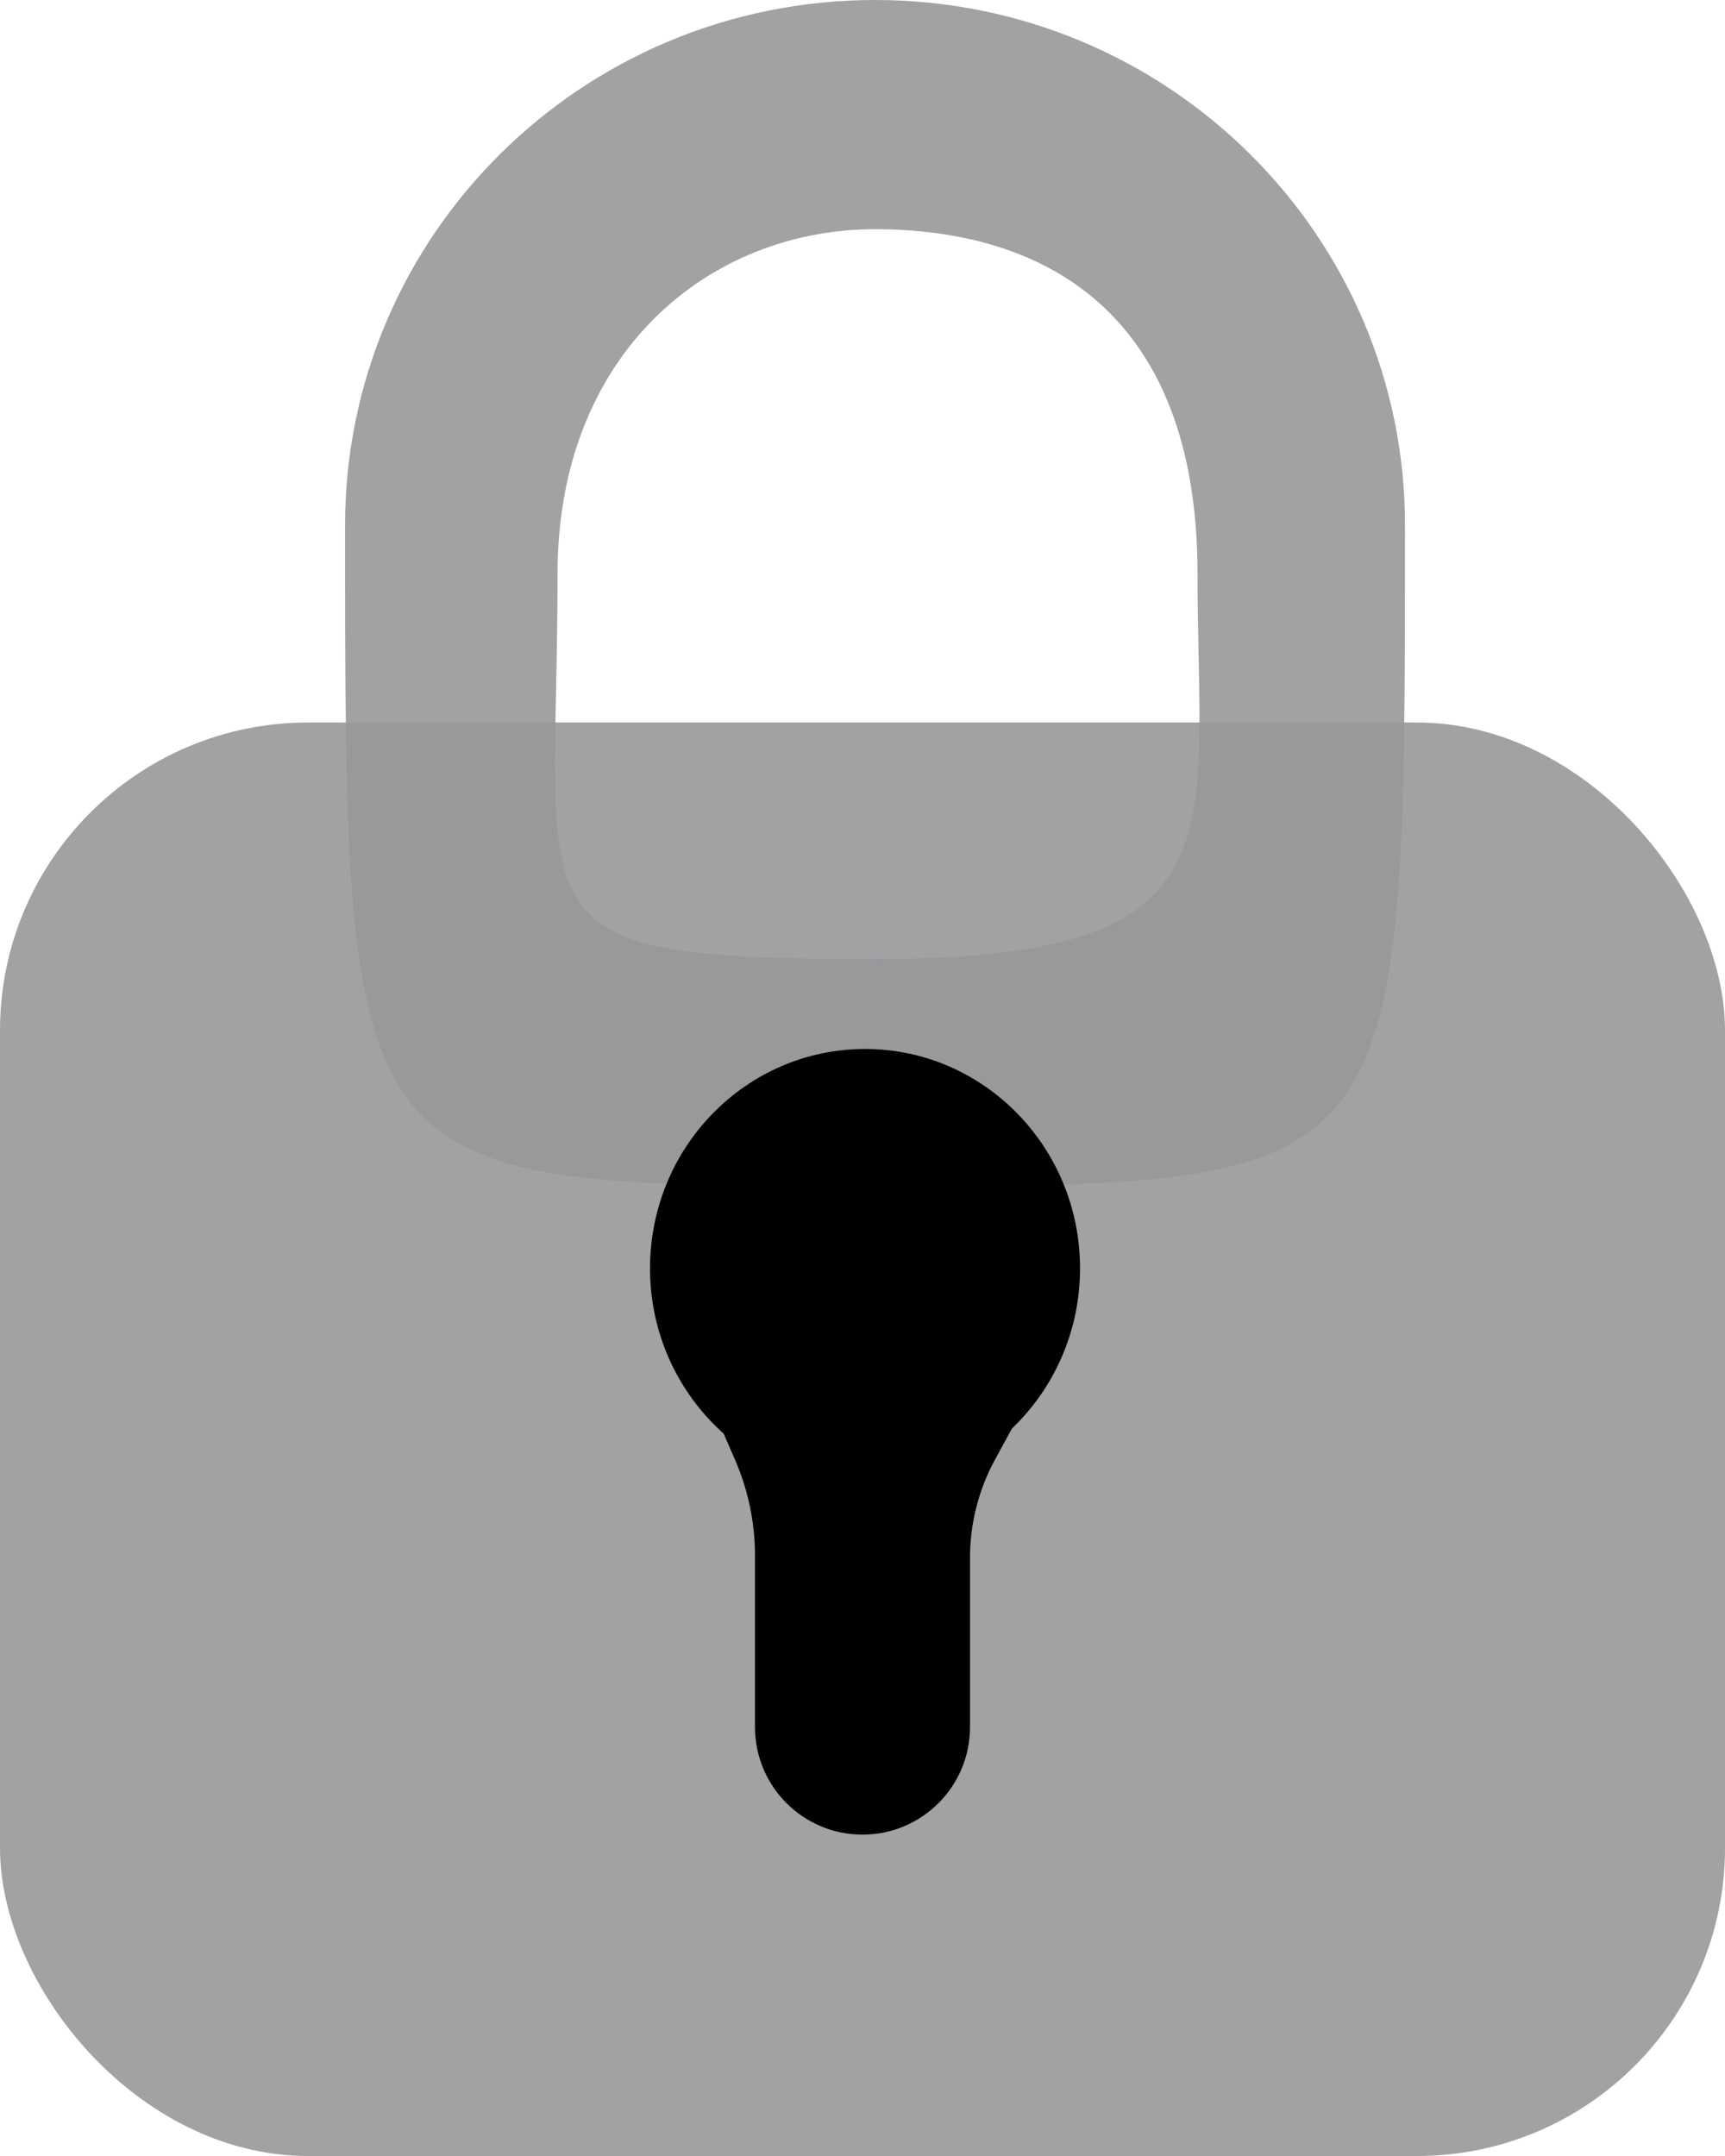 <svg width="28" height="35" viewBox="0 0 28 35" fill="none" xmlns="http://www.w3.org/2000/svg">
<rect y="11.729" width="28" height="23.271" rx="5" fill="#96989A" fill-opacity="0.9"/>
<path d="M22.806 8.53C22.806 19.255 22.806 19.255 14.204 19.255C5.6 19.255 5.601 19.255 5.601 8.53C5.601 3.819 9.452 0 14.204 0C18.955 0 22.806 3.819 22.806 8.53ZM9.05 9.317C9.05 15.072 8.198 15.569 14.204 15.569C20.209 15.569 19.438 13.623 19.438 9.317C19.438 5.01 16.882 3.721 14.204 3.721C11.525 3.721 9.05 5.714 9.05 9.317Z" fill="#96989A" fill-opacity="0.9"/>
<ellipse cx="14.041" cy="20.59" rx="3.49" ry="3.561" fill="#010000"/>
<path d="M11.605 22.785C11.605 22.259 12.032 21.832 12.558 21.832H15.604C16.13 21.832 16.556 22.259 16.556 22.785C16.556 22.893 16.529 23 16.477 23.096L16.15 23.696C15.884 24.185 15.745 24.733 15.745 25.29V28.038C15.745 29.001 14.963 29.783 14 29.783C13.036 29.783 12.255 29.001 12.255 28.038V25.254C12.255 24.718 12.144 24.187 11.93 23.696L11.672 23.102C11.628 23.002 11.605 22.894 11.605 22.785Z" fill="#010000"/>
</svg>
